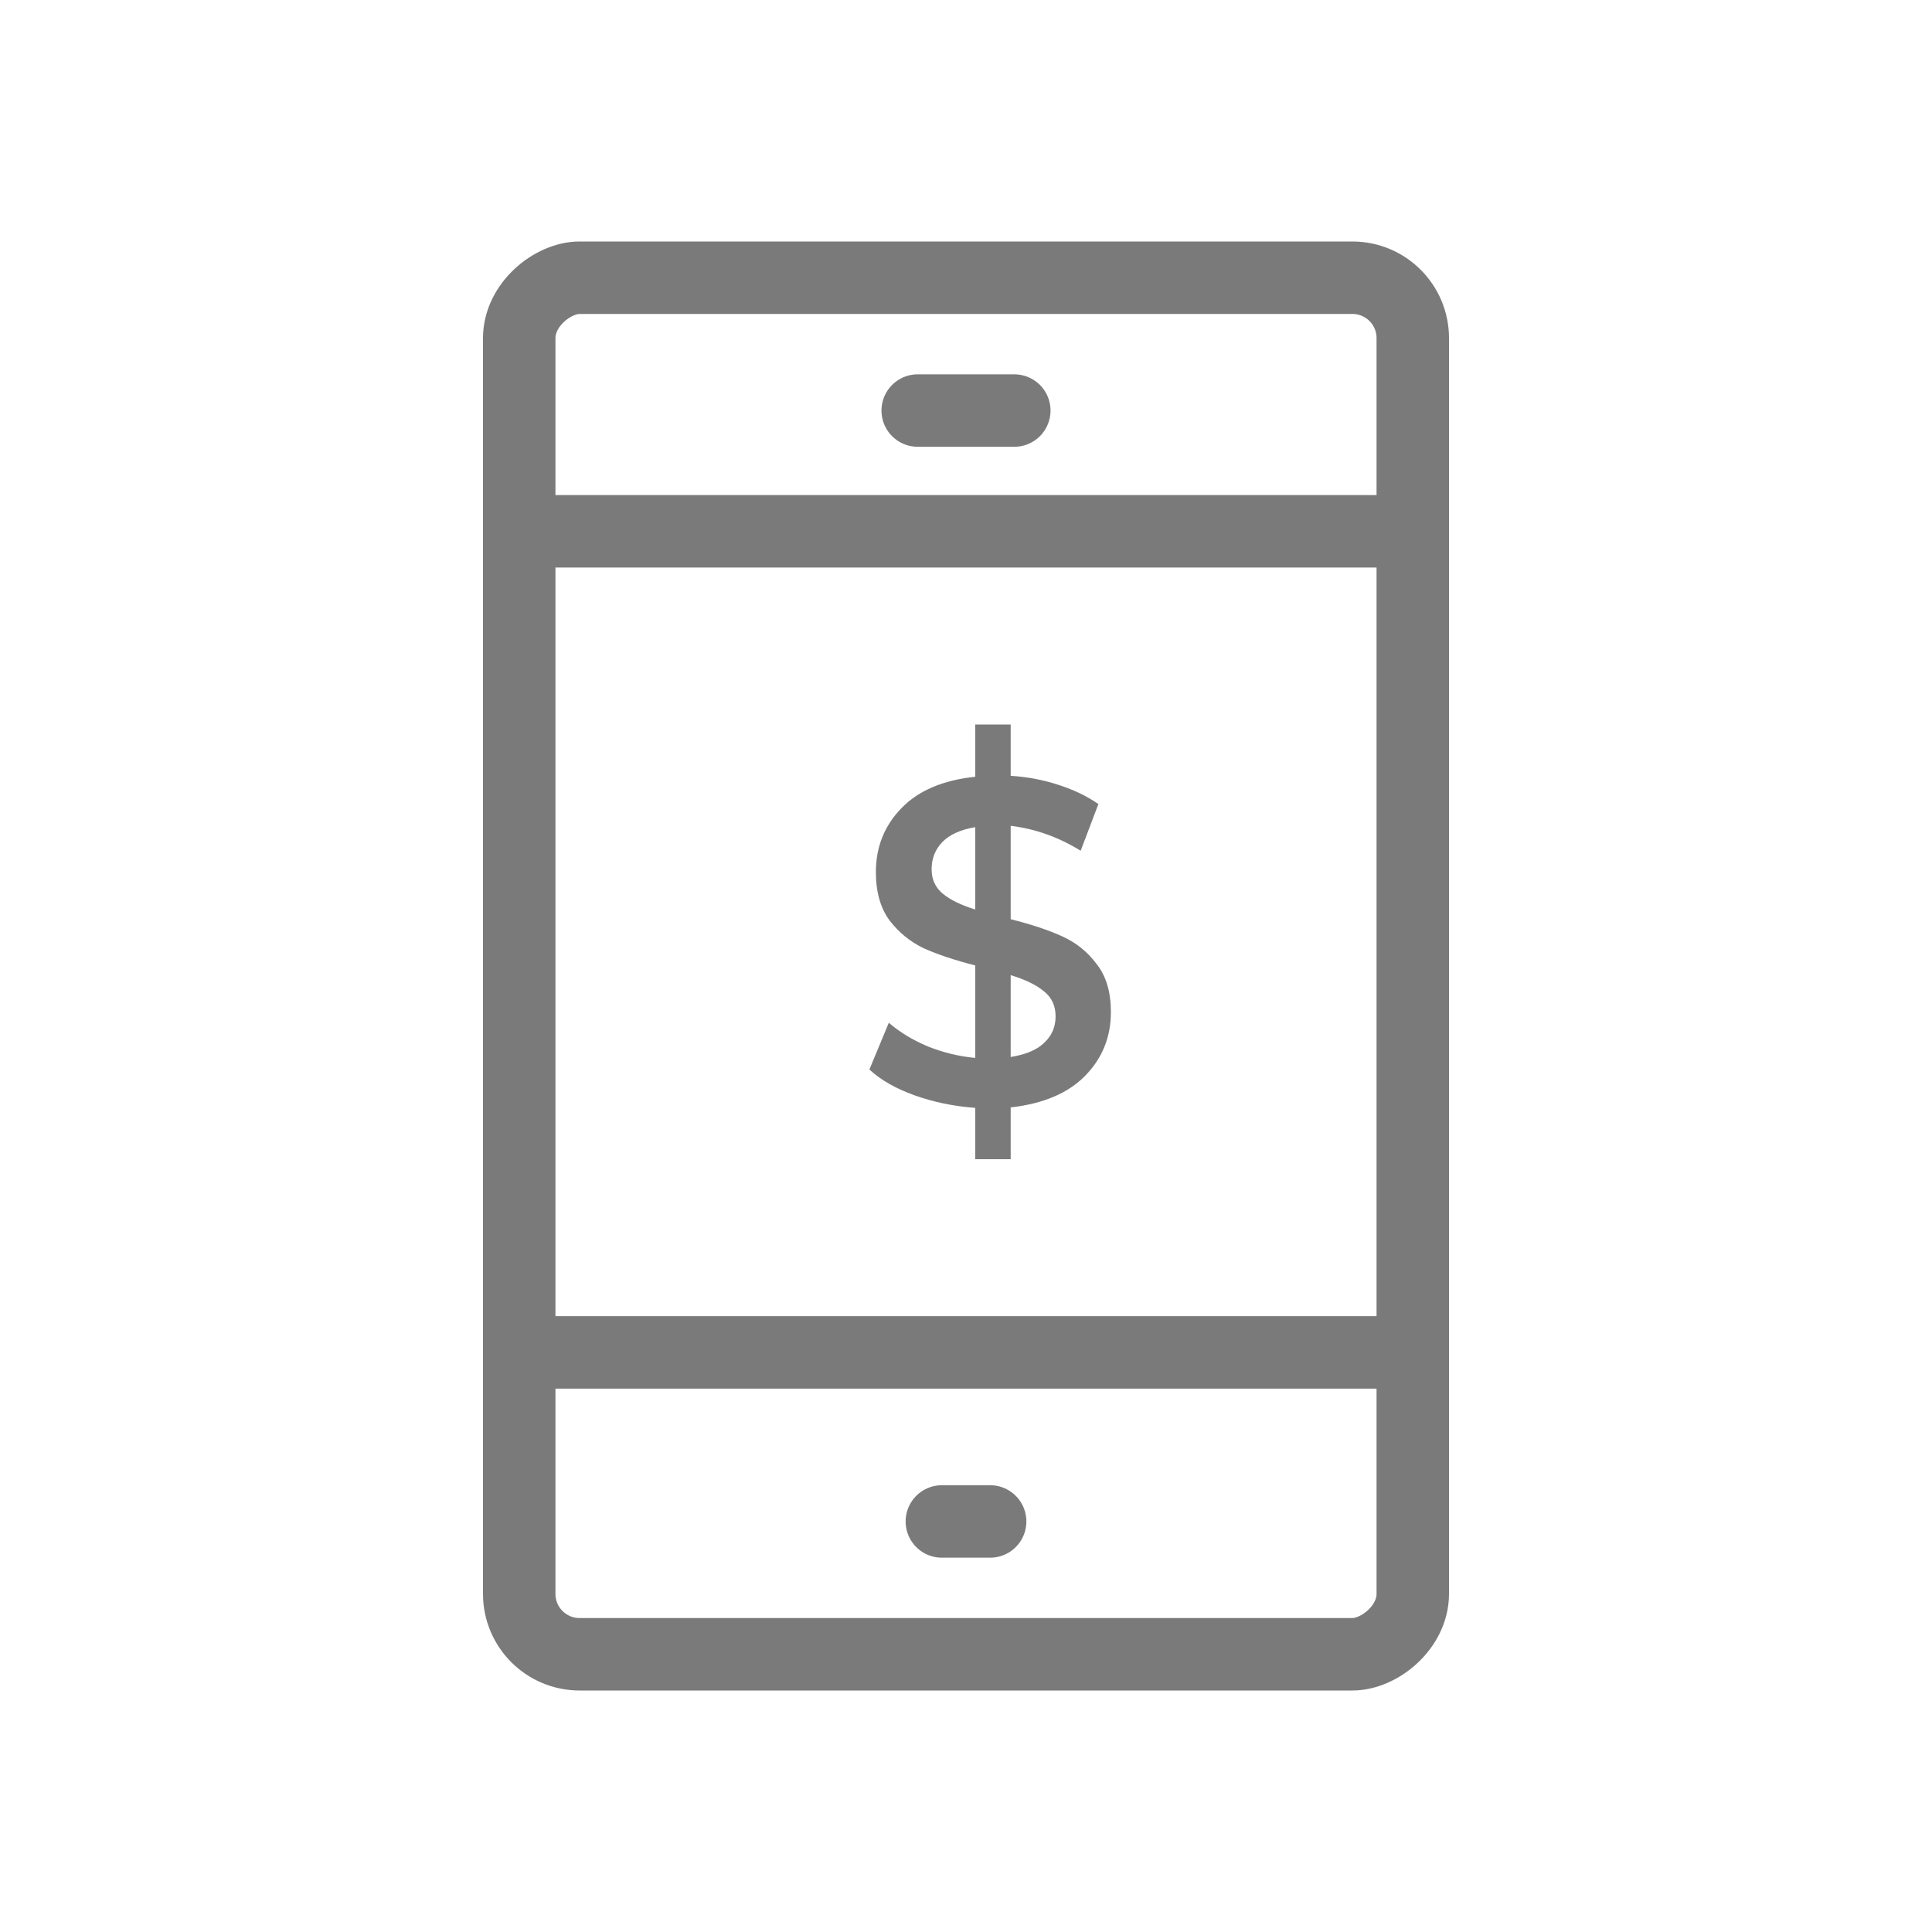 <svg width="40" height="40" viewBox="0 0 40 40" fill="none" xmlns="http://www.w3.org/2000/svg">
<rect x="10.75" y="34.25" width="28.5" height="18.5" rx="1.25" transform="rotate(-90 10.75 34.25)" stroke="#7A7A7A" stroke-width="1.5"/>
<path d="M11 28H29" stroke="#7A7A7A" stroke-width="1.5"/>
<path d="M11 11H29" stroke="#7A7A7A" stroke-width="1.5"/>
<path d="M19 8.5H21" stroke="#7A7A7A" stroke-width="1.5" stroke-linecap="round"/>
<path d="M19.5 31.5H20.5" stroke="#7A7A7A" stroke-width="1.5" stroke-linecap="round"/>
<path d="M23 20.955C23 21.472 22.821 21.913 22.463 22.277C22.111 22.634 21.599 22.851 20.925 22.928V24H20.191V22.937C19.75 22.905 19.333 22.819 18.939 22.679C18.546 22.538 18.233 22.36 18 22.143L18.402 21.175C18.623 21.367 18.892 21.53 19.207 21.664C19.524 21.791 19.852 21.871 20.191 21.903V19.988C19.768 19.88 19.413 19.762 19.127 19.634C18.847 19.5 18.611 19.308 18.42 19.06C18.23 18.804 18.134 18.469 18.134 18.054C18.134 17.537 18.31 17.097 18.662 16.733C19.014 16.369 19.524 16.152 20.191 16.082V15H20.925V16.063C21.259 16.082 21.584 16.143 21.9 16.245C22.222 16.347 22.502 16.481 22.741 16.647L22.374 17.614C21.921 17.333 21.438 17.161 20.925 17.097V19.031C21.354 19.139 21.709 19.257 21.989 19.385C22.276 19.513 22.514 19.704 22.705 19.96C22.902 20.209 23 20.54 23 20.955ZM19.288 17.997C19.288 18.207 19.366 18.377 19.521 18.504C19.676 18.632 19.899 18.74 20.191 18.83V17.125C19.887 17.177 19.661 17.279 19.512 17.432C19.363 17.585 19.288 17.773 19.288 17.997ZM20.925 21.884C21.241 21.833 21.474 21.734 21.622 21.587C21.778 21.44 21.855 21.259 21.855 21.041C21.855 20.825 21.775 20.652 21.614 20.524C21.453 20.39 21.223 20.279 20.925 20.189V21.884Z" fill="#7A7A7A"/>
</svg>
